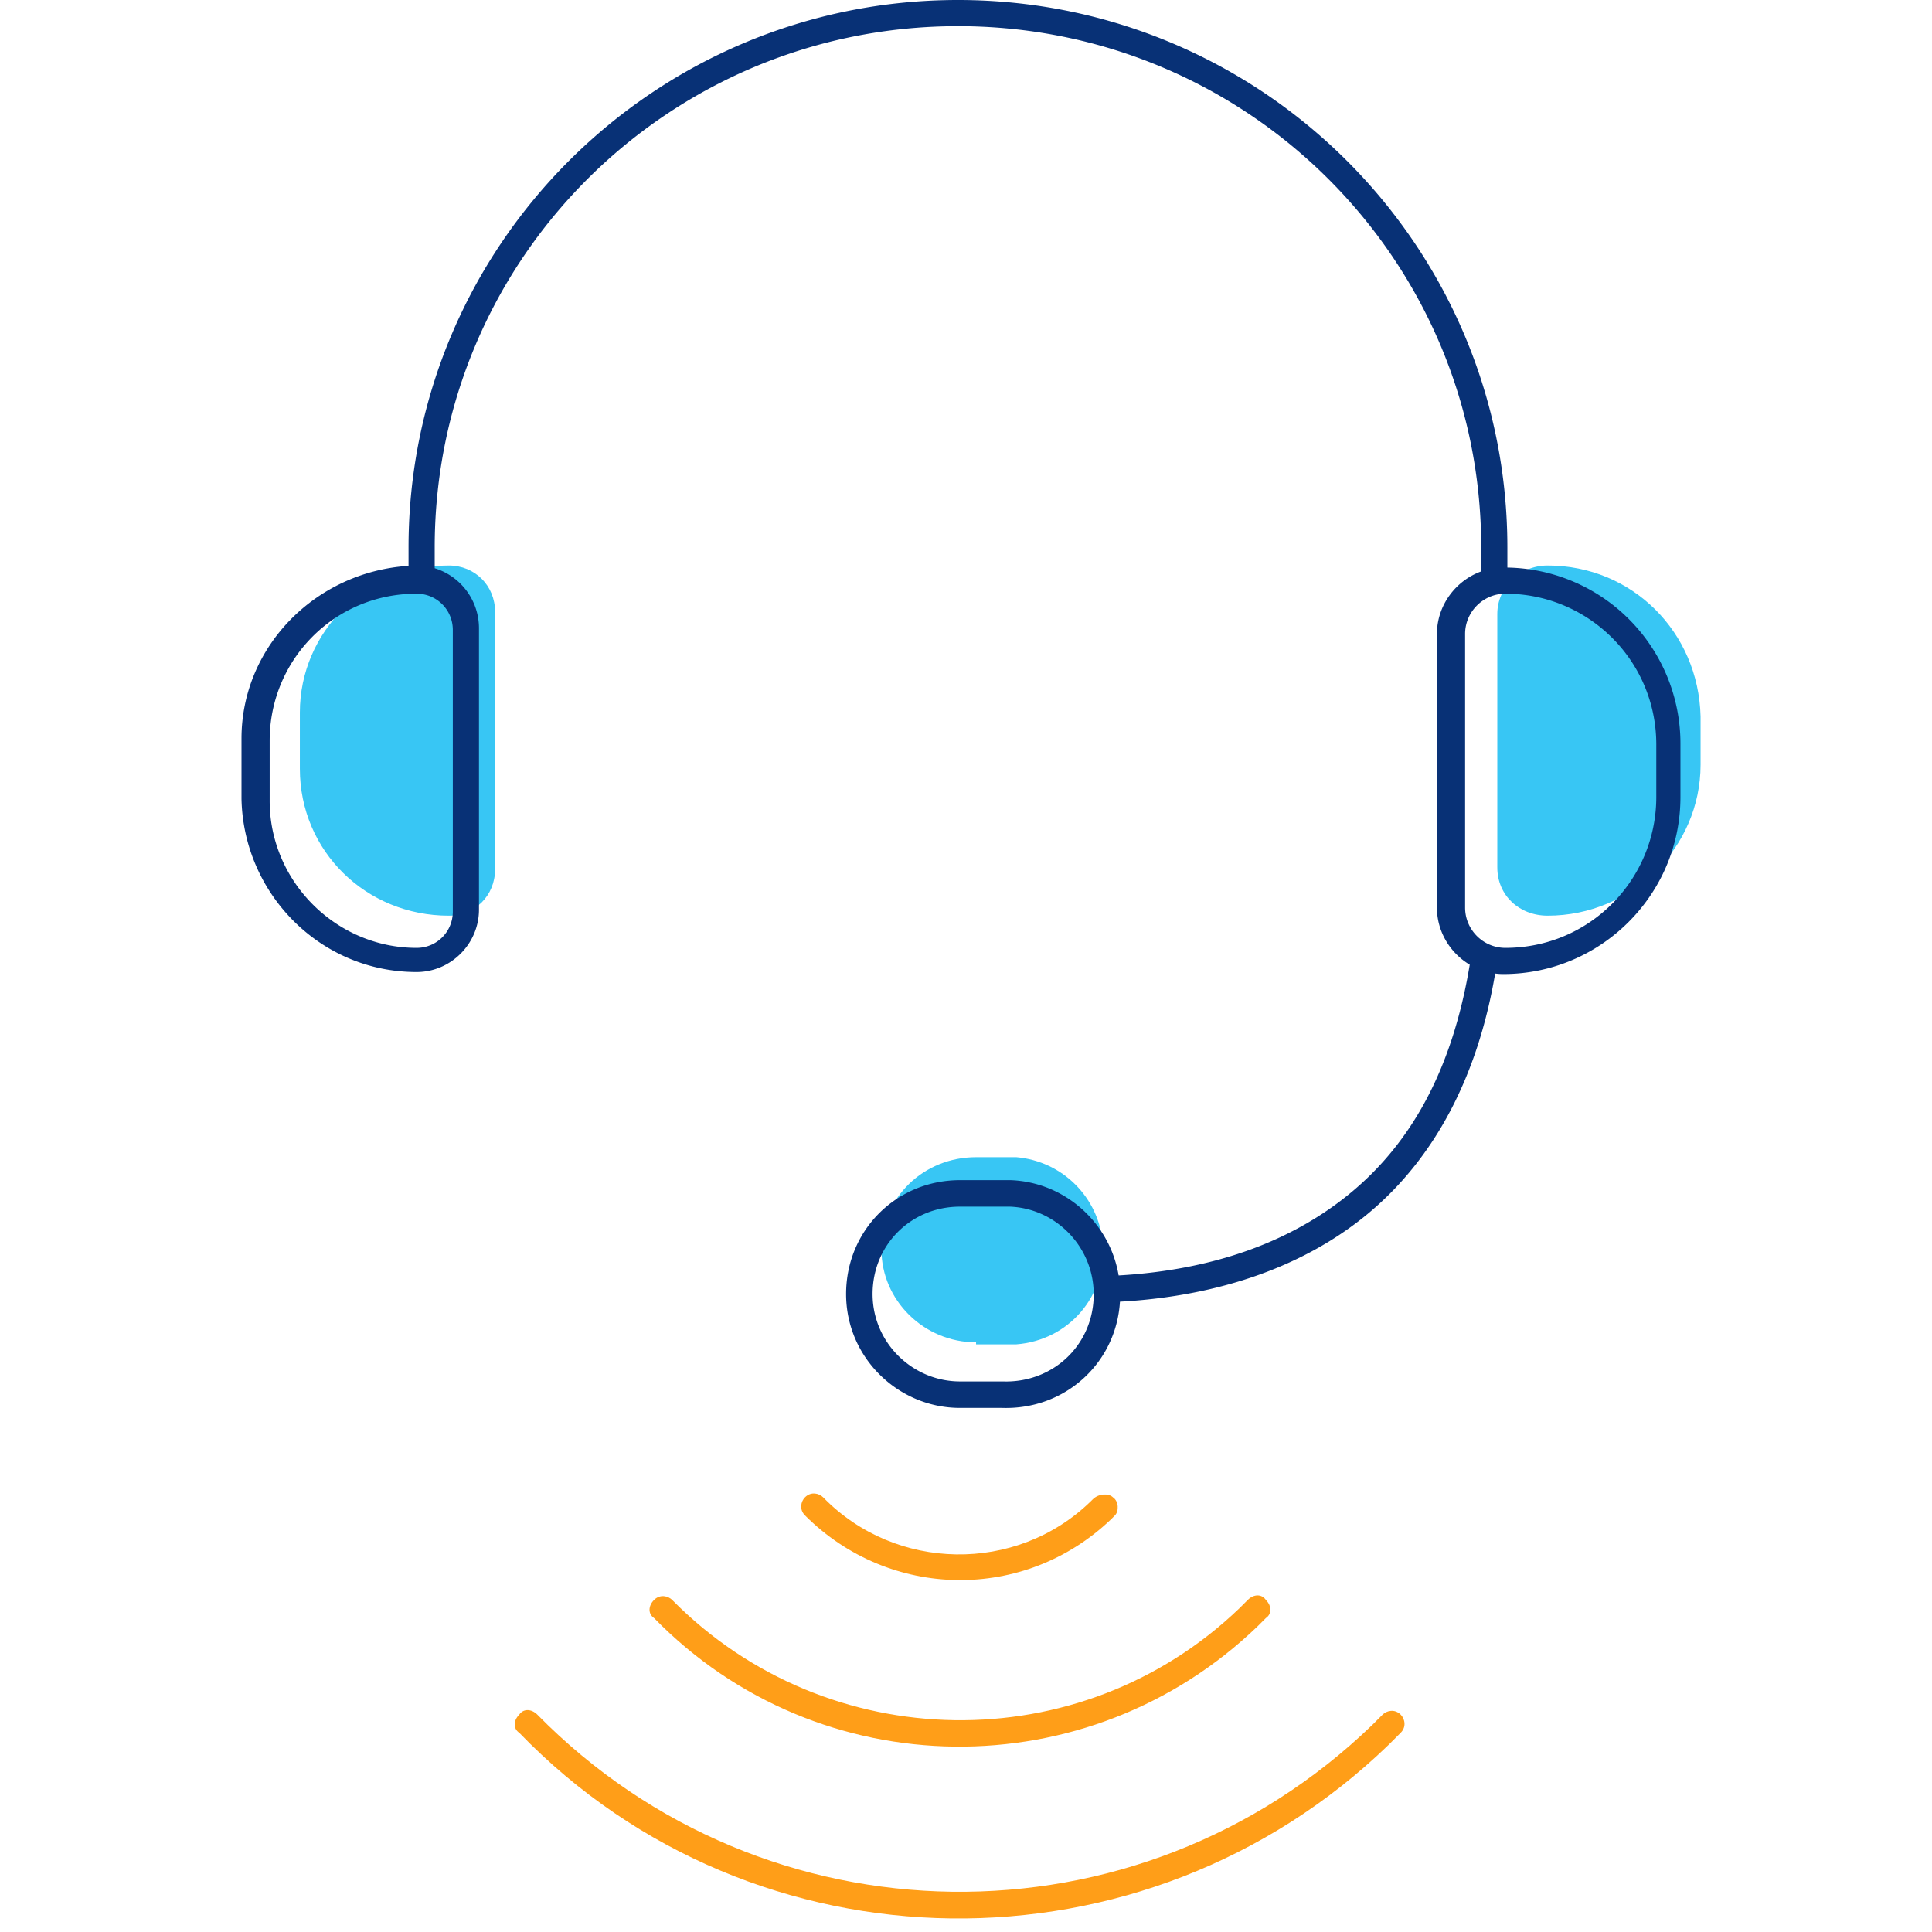 <svg id="icon-platform-voice-unified-communications" viewBox="0 0 96 96" xmlns="http://www.w3.org/2000/svg">
  <path fill-rule="evenodd" d="M22.3 28.1c-4.1 0-7.4 3.3-7.4 7.3v2.8c0 4.1 3.3 7.3 7.4 7.3 1.3 0 2.3-1 2.3-2.3V30.4c0-1.3-1-2.3-2.3-2.3Zm54.6 0c-1.4 0-2.5 1.1-2.5 2.4v12.6c0 1.4 1.1 2.4 2.5 2.4 4.2 0 7.6-3.4 7.6-7.5v-2.4c-.1-4.2-3.4-7.5-7.6-7.5ZM48.5 66.7c-2.6 0-4.7-2.1-4.7-4.6 0-2.6 2.1-4.6 4.7-4.6h2c2.3.2 4.1 2 4.3 4.3.2 2.6-1.7 4.8-4.3 5h-2v-.1Z" class="-path--shadow" fill="#38C6F4"/>
  <path fill-rule="evenodd" d="M47.6 1.3c-14.4 0-26 11.6-26 25.9v1.035a3.12 3.12 0 0 1 2.2 2.965v14c0 1.7-1.4 3.1-3.1 3.1-4.8 0-8.6-3.9-8.7-8.6v-3c0-4.569 3.685-8.287 8.3-8.583V27.2C20.3 12.2 32.5 0 47.6 0c15.1 0 27.3 12.2 27.3 27.2v1.002A8.748 8.748 0 0 1 83.5 37v2.6c0 4.9-4 8.8-8.8 8.8-.137 0-.273-.009-.406-.026-.877 5.17-3.03 9.142-6.194 11.826-3.203 2.717-7.536 4.21-12.45 4.479-.192 3.088-2.763 5.383-5.861 5.279H47.7c-3.055 0-5.658-2.486-5.658-5.658 0-3.163 2.495-5.658 5.658-5.658H50.224c2.681.1 4.921 2.11 5.36 4.734 4.686-.27 8.618-1.662 11.616-4.176 3.014-2.528 4.989-6.19 5.83-11.264-.97-.58-1.63-1.642-1.63-2.836V31.5c0-1.416.928-2.646 2.2-3.107V27.2c0-14.3-11.6-25.9-26-25.9ZM13.4 36.8c0-4 3.2-7.3 7.3-7.3 1 0 1.8.8 1.8 1.8v14c0 1-.8 1.8-1.8 1.8-4 0-7.3-3.3-7.3-7.3v-3Zm61.4-7.3c-1.1 0-2 .9-2 2v13.6c0 1.1.9 2 2 2 4.2 0 7.5-3.4 7.5-7.5V37c0-4.2-3.4-7.5-7.5-7.5ZM43.358 64.3c0-2.437 1.905-4.342 4.342-4.342H50.187c2.335.093 4.243 2.088 4.156 4.519-.087 2.43-2.075 4.253-4.52 4.166H47.7c-2.345 0-4.342-1.915-4.342-4.343Z" class="-path--primary" fill="#083176"/>
  <path fill-rule="evenodd" d="M55.3 74.4c.3.2.3.7.1.9l-.2.2c-4.3 4.1-11 4-15.2-.2-.3-.3-.2-.7 0-.9.3-.3.7-.2.9 0 3.6 3.7 9.6 3.8 13.3.2l.1-.1c.3-.3.8-.3 1-.1Zm-22.8 5.1c.3-.3.7-.2.9 0 7.7 7.8 20.3 8 28.2.4l.4-.4c.3-.3.7-.3.9 0 .3.3.3.7 0 .9l-.4.4c-8.4 8.1-21.8 8-30-.4-.3-.2-.3-.6 0-.9Zm37.1 6.6c.3-.3.2-.7 0-.9-.3-.3-.7-.2-.9 0l-.5.5C56.5 97 38 96.7 26.7 85.2c-.3-.3-.7-.3-.9 0-.3.3-.3.7 0 .9 11.7 12.1 31.1 12.3 43.2.6l.6-.6Z" class="-path--secondary" fill="#FF9E18"/>
</svg>

